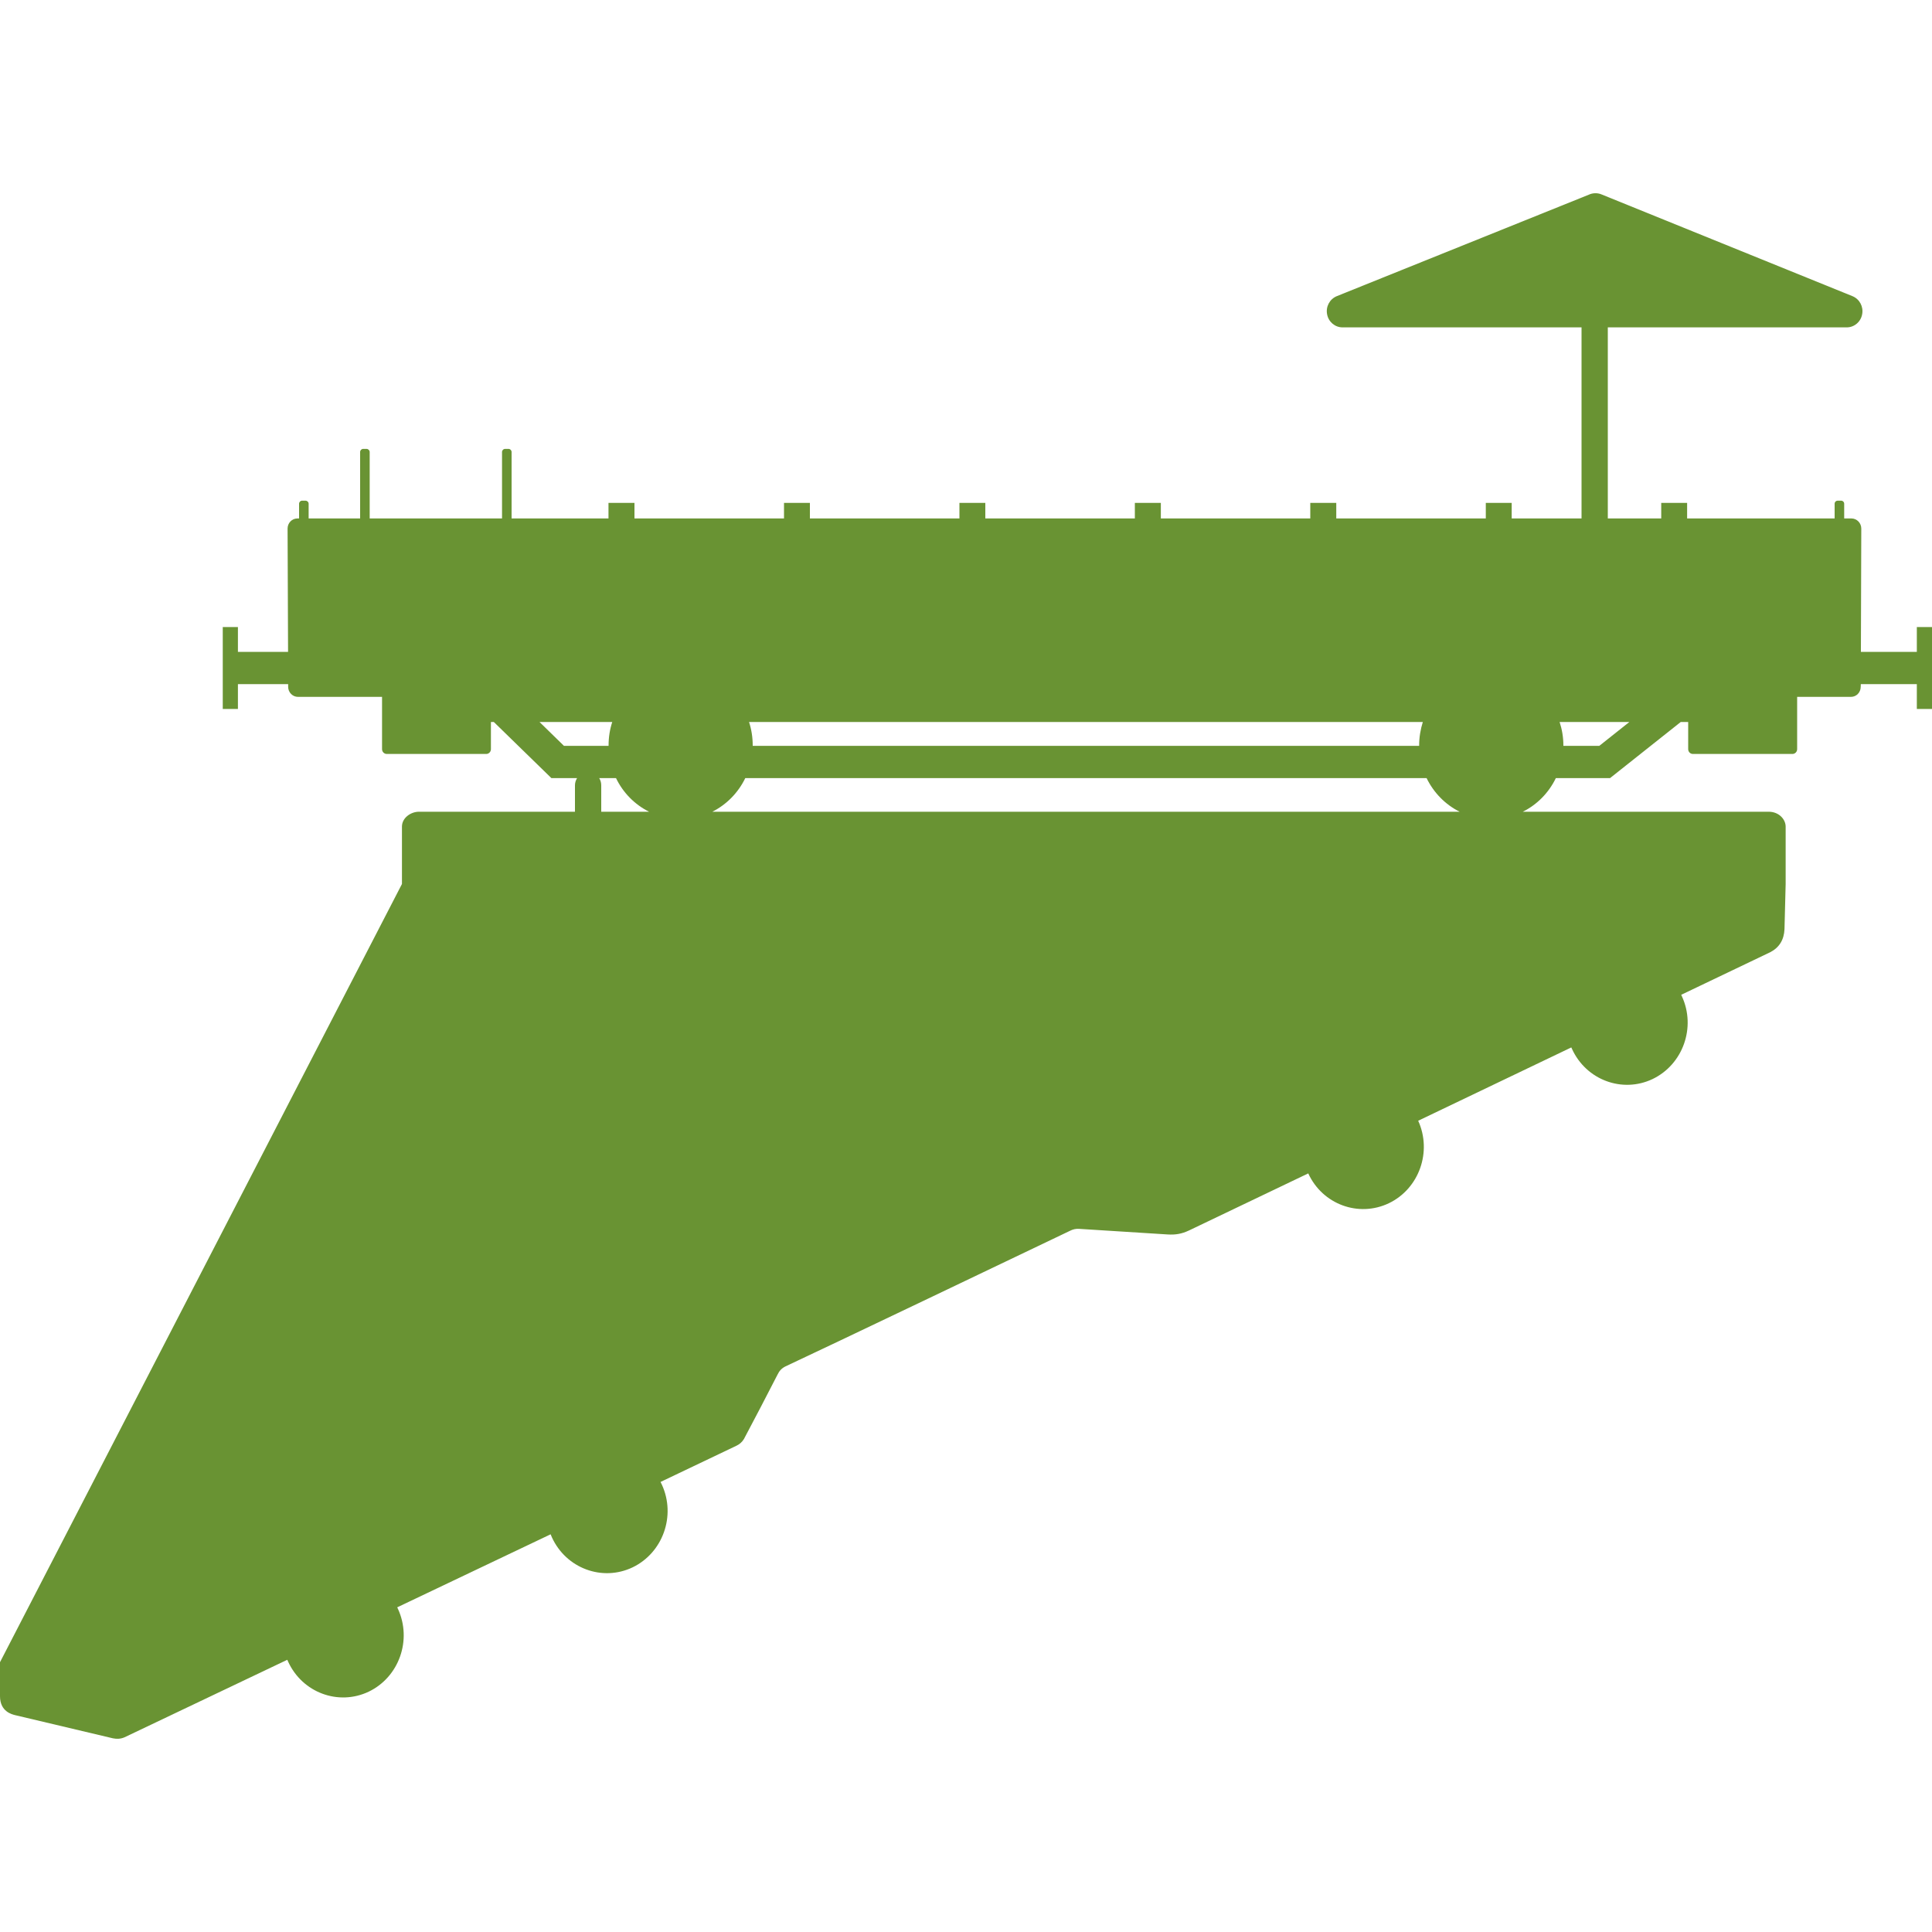 <svg xmlns="http://www.w3.org/2000/svg" width="20" height="20" viewBox="0 0 20 20">
  <path fill="#699333" d="M16.372,3.389 L13.898,3.389 C13.82,3.389 13.752,3.332 13.738,3.253 C13.723,3.174 13.765,3.096 13.838,3.066 L16.446,2.016 C16.487,1.996 16.539,1.995 16.58,2.013 L19.177,3.066 C19.25,3.096 19.292,3.174 19.277,3.253 C19.263,3.332 19.195,3.389 19.117,3.389 L16.644,3.389 L16.644,5.367 L17.197,5.367 L17.197,5.206 L17.465,5.206 L17.465,5.367 L18.992,5.367 L18.992,5.215 C18.992,5.197 19.006,5.183 19.024,5.183 L19.06,5.183 C19.077,5.183 19.091,5.197 19.091,5.215 L19.091,5.367 L19.166,5.367 C19.222,5.367 19.268,5.414 19.268,5.472 L19.264,6.748 L19.843,6.748 L19.843,6.491 L20,6.491 L20,7.339 L19.843,7.339 L19.843,7.082 L19.263,7.082 L19.262,7.11 C19.262,7.168 19.217,7.214 19.161,7.214 L18.604,7.214 L18.604,7.755 C18.604,7.783 18.582,7.805 18.555,7.805 L17.525,7.805 C17.498,7.805 17.476,7.783 17.476,7.755 L17.476,7.474 L17.399,7.474 L16.667,8.055 L16.106,8.055 C16.033,8.206 15.913,8.329 15.764,8.403 L18.309,8.403 C18.417,8.403 18.485,8.483 18.485,8.557 L18.485,8.557 L18.485,9.151 L7.376,9.151 L7.376,9.151 L17.096,9.151 L17.096,9.151 L18.485,9.151 L18.485,9.151 L18.485,9.151 L18.485,9.151 L18.473,9.619 C18.468,9.728 18.42,9.808 18.326,9.857 L17.404,10.298 C17.407,10.304 17.409,10.309 17.411,10.314 C17.559,10.635 17.422,11.019 17.108,11.17 C16.795,11.319 16.42,11.181 16.273,10.858 C16.271,10.853 16.269,10.848 16.266,10.843 L14.681,11.602 C14.827,11.923 14.69,12.306 14.377,12.456 C14.064,12.605 13.69,12.468 13.543,12.147 L12.308,12.738 C12.233,12.773 12.17,12.784 12.087,12.779 L11.169,12.721 C11.137,12.719 11.105,12.726 11.075,12.742 C10.716,12.914 8.499,13.974 8.131,14.145 C8.092,14.164 8.067,14.192 8.05,14.228 C7.974,14.378 7.77,14.768 7.701,14.897 C7.682,14.928 7.656,14.951 7.624,14.966 L6.838,15.341 C6.843,15.35 6.847,15.36 6.852,15.37 C6.999,15.691 6.862,16.074 6.549,16.225 C6.235,16.375 5.86,16.236 5.713,15.914 C5.709,15.903 5.704,15.893 5.7,15.883 L4.112,16.639 C4.115,16.645 4.118,16.651 4.12,16.656 C4.267,16.978 4.131,17.361 3.817,17.512 C3.504,17.661 3.129,17.523 2.982,17.2 C2.979,17.194 2.976,17.188 2.974,17.182 L1.29,17.984 C1.249,18.002 1.209,18.003 1.169,17.995 C0.936,17.94 0.163,17.757 0.156,17.755 C0.125,17.747 0,17.719 0,17.559 L0,17.207 L0,17.207 L4.161,9.151 L5.952,9.151 L5.952,9.151 L4.161,9.151 L4.161,8.557 L4.161,8.557 C4.161,8.466 4.253,8.403 4.337,8.403 L5.952,8.403 L5.952,8.13 C5.952,8.103 5.96,8.077 5.974,8.055 L5.708,8.055 L5.112,7.474 L5.082,7.474 L5.082,7.755 C5.082,7.783 5.06,7.805 5.033,7.805 L4.004,7.805 C3.977,7.805 3.955,7.783 3.955,7.755 L3.955,7.214 L3.085,7.214 C3.029,7.214 2.983,7.168 2.983,7.11 L2.983,7.082 L2.463,7.082 L2.463,7.339 L2.306,7.339 L2.306,6.491 L2.463,6.491 L2.463,6.748 L2.982,6.748 L2.977,5.472 C2.977,5.414 3.022,5.367 3.079,5.367 L3.096,5.367 L3.096,5.215 C3.096,5.197 3.11,5.183 3.127,5.183 L3.163,5.183 C3.18,5.183 3.195,5.197 3.195,5.215 L3.195,5.367 L3.728,5.367 L3.728,4.679 C3.728,4.662 3.742,4.647 3.759,4.647 L3.795,4.647 C3.812,4.647 3.827,4.662 3.827,4.679 L3.827,5.367 L5.197,5.367 L5.197,4.679 C5.197,4.662 5.211,4.647 5.229,4.647 L5.265,4.647 C5.282,4.647 5.296,4.662 5.296,4.679 L5.296,5.367 L6.299,5.367 L6.299,5.206 L6.568,5.206 L6.568,5.367 L8.116,5.367 L8.116,5.206 L8.384,5.206 L8.384,5.367 L9.932,5.367 L9.932,5.206 L10.2,5.206 L10.2,5.367 L11.748,5.367 L11.748,5.206 L12.017,5.206 L12.017,5.367 L13.564,5.367 L13.564,5.206 L13.833,5.206 L13.833,5.367 L15.381,5.367 L15.381,5.206 L15.649,5.206 L15.649,5.367 L16.372,5.367 L16.372,3.389 Z M6.377,8.055 L6.203,8.055 C6.217,8.077 6.224,8.103 6.224,8.13 L6.224,8.403 L6.719,8.403 C6.571,8.329 6.45,8.207 6.377,8.055 Z M14.768,8.055 L7.715,8.055 C7.642,8.206 7.522,8.328 7.376,8.402 L7.376,8.403 L15.11,8.403 C14.962,8.329 14.842,8.207 14.768,8.055 Z M6.338,7.474 L5.585,7.474 L5.838,7.721 L6.3,7.721 C6.3,7.719 6.3,7.718 6.3,7.716 C6.3,7.632 6.313,7.55 6.338,7.474 Z M14.729,7.474 L7.754,7.474 C7.779,7.55 7.792,7.632 7.792,7.716 C7.792,7.718 7.792,7.719 7.792,7.721 L14.691,7.721 C14.691,7.719 14.691,7.718 14.691,7.716 C14.691,7.632 14.705,7.55 14.729,7.474 Z M16.867,7.474 L16.145,7.474 C16.17,7.55 16.184,7.632 16.184,7.716 C16.184,7.718 16.184,7.719 16.184,7.721 L16.556,7.721 L16.867,7.474 Z M7.608,7.214 L7.608,7.214 L14.875,7.214 L14.875,7.214 L7.608,7.214 Z M16,7.214 L16,7.214 L17.194,7.214 L17.194,7.214 L16,7.214 Z M5.319,7.214 L5.319,7.214 L6.483,7.214 L6.483,7.214 L5.319,7.214 Z"/>
</svg>
